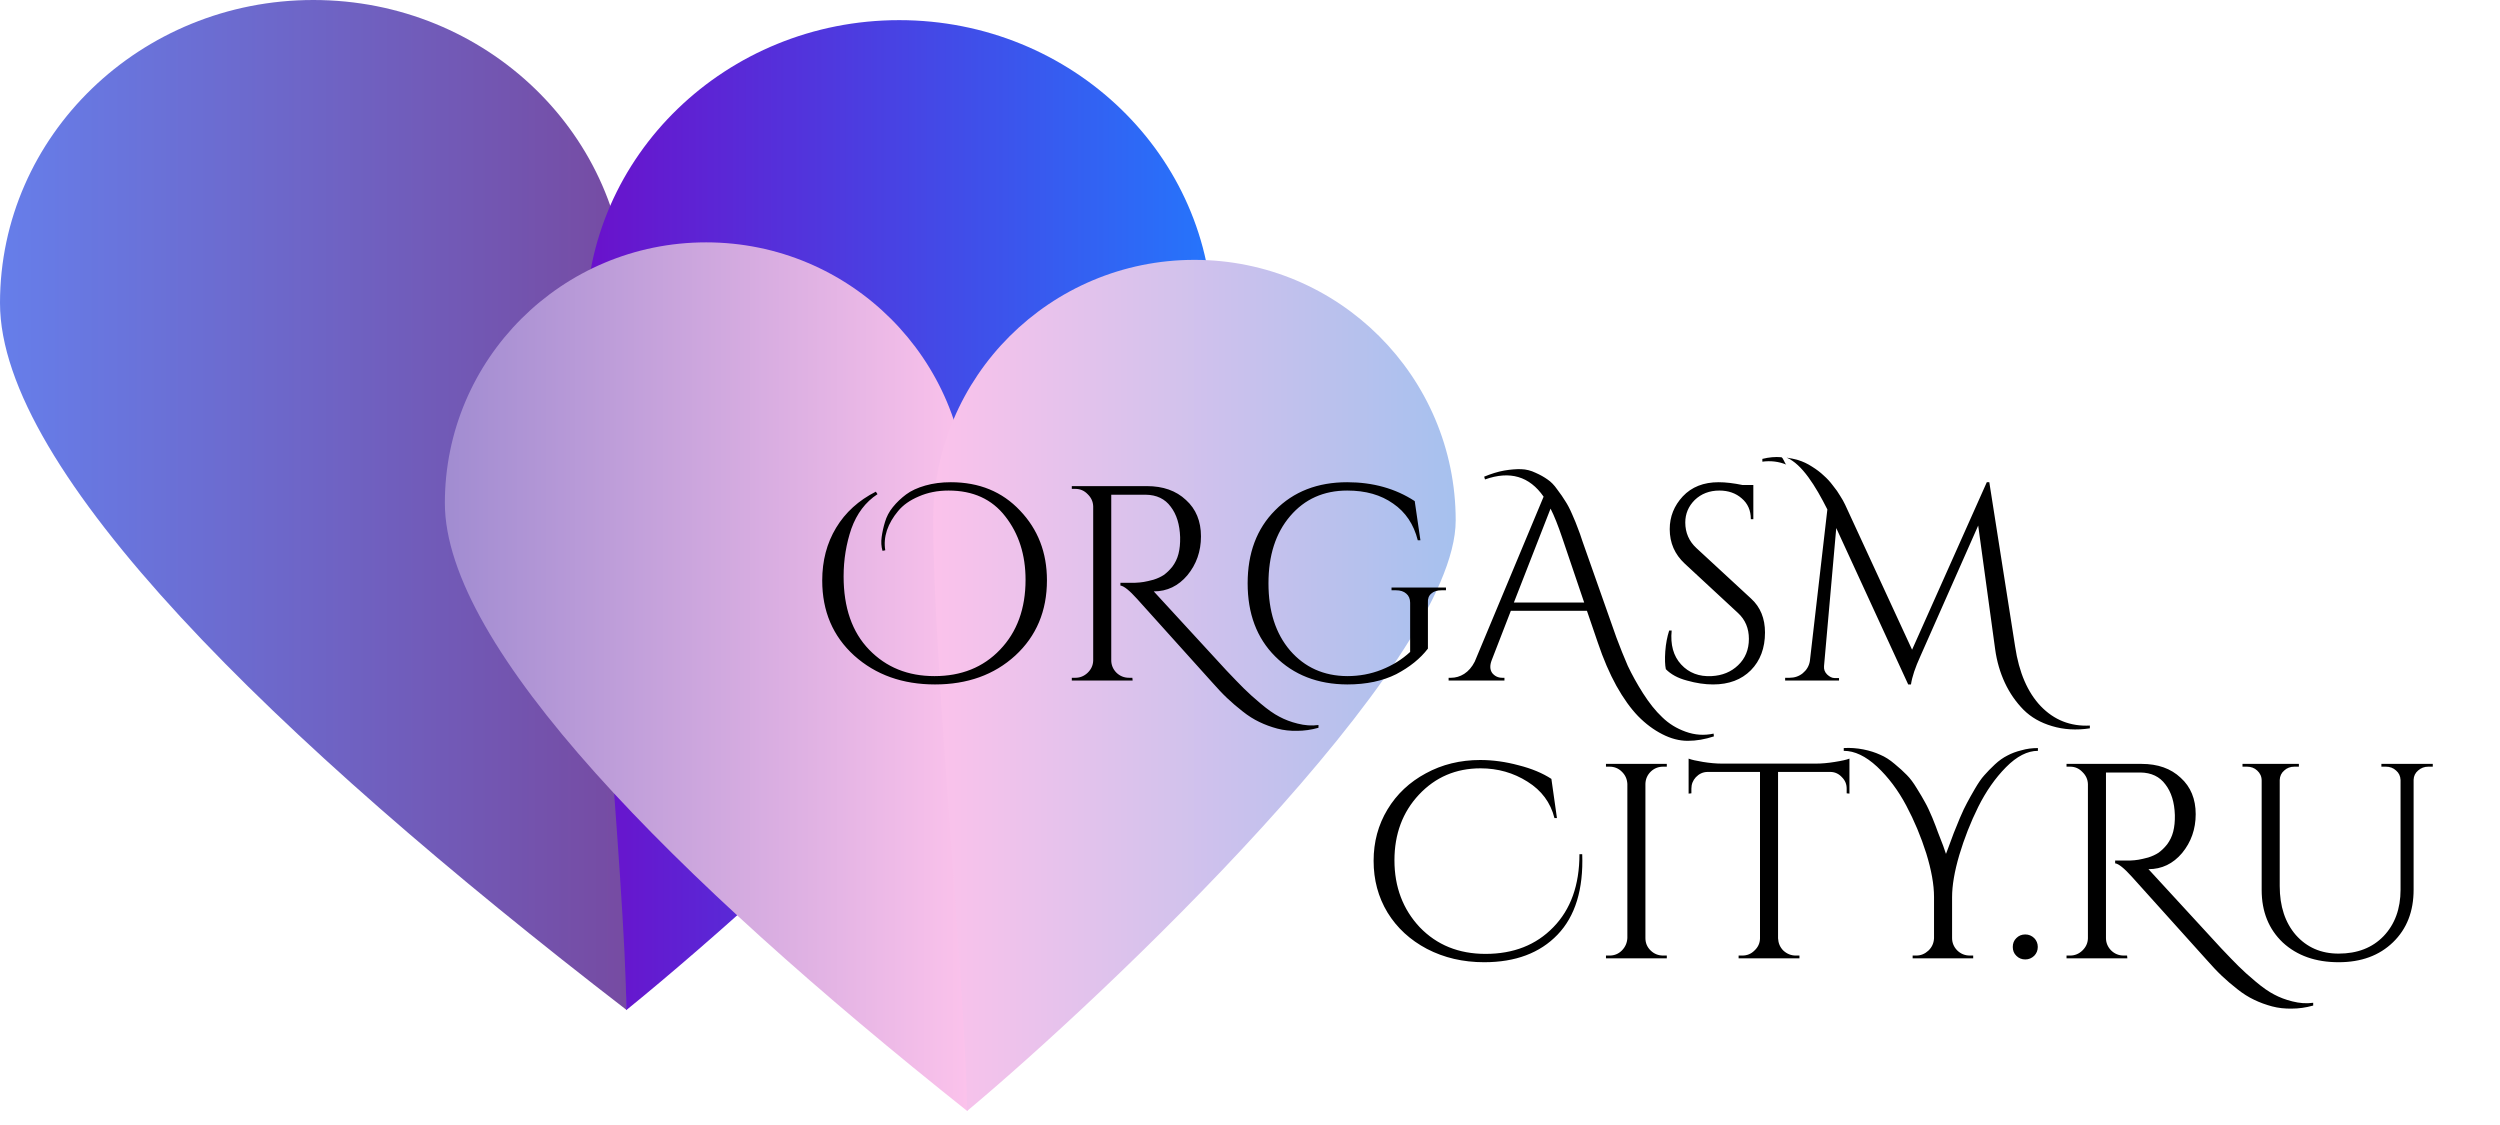 <svg version="1.2" baseProfile="tiny-ps" xmlns="http://www.w3.org/2000/svg" viewBox="0 0 180 81" width="180" height="81">
	<title>logo_new-svg</title>
	<defs>
		<linearGradient id="grd1" gradientUnits="userSpaceOnUse"  x1="0" y1="36.364" x2="45.128" y2="36.364">
			<stop offset="0" stop-color="#667eea"  />
			<stop offset="1" stop-color="#764ba2"  />
		</linearGradient>
		<linearGradient id="grd2" gradientUnits="userSpaceOnUse"  x1="42.179" y1="37.091" x2="87.307" y2="37.091">
			<stop offset="0" stop-color="#6a11cb"  />
			<stop offset="1" stop-color="#2575fc"  />
		</linearGradient>
		<linearGradient id="grd3" gradientUnits="userSpaceOnUse"  x1="32.026" y1="48.727" x2="69.65" y2="48.727">
			<stop offset="0" stop-color="#a18cd1"  />
			<stop offset="1" stop-color="#fbc2eb"  />
		</linearGradient>
		<linearGradient id="grd4" gradientUnits="userSpaceOnUse"  x1="67.19" y1="49.353" x2="104.814" y2="49.353">
			<stop offset="0" stop-color="#fbc2eb"  />
			<stop offset="1" stop-color="#a6c1ee"  />
		</linearGradient>
	</defs>
	<style>
		tspan { white-space:pre }
		.shp0 { fill: url(#grd1) } 
		.shp1 { fill: url(#grd2) } 
		.shp2 { fill: url(#grd3) } 
		.shp3 { fill: url(#grd4) } 
		.shp4 { fill: #000000 } 
	</style>
	<path id="Layer" class="shp0" d="M45.13 21.82C45.13 33.87 45.13 50.18 45.13 72.73C19.65 53.09 0 33.87 0 21.82C0 9.77 10.1 0 22.56 0C35.03 0 45.13 9.77 45.13 21.82Z" />
	<path id="Layer" class="shp1" d="M87.31 23.27C87.31 35.32 56.77 63.27 45.09 72.73C45.09 64 42.18 35.32 42.18 23.27C42.18 11.22 52.28 1.45 64.74 1.45C77.2 1.45 87.31 11.22 87.31 23.27Z" />
	<path id="Layer" class="shp2" d="M69.65 36.22C69.65 46.58 69.65 60.61 69.65 80C48.41 63.11 32.03 46.58 32.03 36.22C32.03 25.86 40.45 17.45 50.84 17.45C61.23 17.45 69.65 25.86 69.65 36.22Z" />
	<path id="Layer" class="shp3" d="M104.81 37.47C104.81 47.83 79.36 71.87 69.62 80C69.62 72.49 67.19 47.83 67.19 37.47C67.19 27.11 75.61 18.71 86 18.71C96.39 18.71 104.81 27.11 104.81 37.47Z" />
	<g id="Layer">
		<path id="Layer" fill-rule="evenodd" class="shp4" d="M63.74 39.62L63.54 39.66C63.45 39.35 63.43 39.02 63.48 38.66C63.53 38.3 63.61 37.94 63.72 37.58C63.83 37.21 64.01 36.85 64.28 36.52C64.56 36.17 64.88 35.87 65.24 35.6C65.6 35.33 66.06 35.12 66.62 34.96C67.18 34.8 67.79 34.72 68.46 34.72C70.5 34.72 72.16 35.4 73.44 36.76C74.73 38.11 75.38 39.78 75.38 41.78C75.38 43.99 74.62 45.8 73.1 47.2C71.58 48.59 69.65 49.28 67.32 49.28C64.99 49.28 63.05 48.59 61.5 47.2C59.97 45.81 59.2 44.01 59.2 41.8C59.2 40.37 59.53 39.11 60.2 38C60.87 36.89 61.82 36.03 63.06 35.4L63.18 35.58C62.31 36.15 61.69 36.98 61.3 38.06C60.93 39.14 60.74 40.29 60.74 41.5C60.74 43.75 61.35 45.51 62.58 46.78C63.81 48.05 65.37 48.68 67.28 48.68C69.21 48.68 70.79 48.05 72 46.78C73.23 45.5 73.84 43.82 73.84 41.74C73.84 39.94 73.35 38.42 72.38 37.18C71.42 35.94 70.06 35.32 68.3 35.32C67.51 35.32 66.8 35.46 66.16 35.74C65.52 36.01 65.02 36.36 64.66 36.8C64.3 37.23 64.03 37.69 63.86 38.18C63.7 38.67 63.66 39.15 63.74 39.62ZM77.17 35L82.57 35C83.74 35 84.68 35.33 85.39 36C86.11 36.65 86.47 37.53 86.47 38.62C86.47 39.7 86.14 40.63 85.49 41.42C84.84 42.19 84.03 42.58 83.07 42.58L88.31 48.28C88.83 48.83 89.24 49.25 89.55 49.56C89.87 49.88 90.28 50.25 90.77 50.66C91.28 51.09 91.72 51.4 92.11 51.6C92.5 51.81 92.94 51.98 93.43 52.1C93.94 52.23 94.44 52.27 94.93 52.2L94.93 52.4C94.4 52.55 93.88 52.62 93.39 52.62C92.9 52.63 92.42 52.58 91.97 52.46C91.52 52.34 91.08 52.18 90.67 51.98C90.27 51.79 89.87 51.54 89.47 51.22C89.07 50.91 88.7 50.59 88.35 50.26C88 49.93 87.64 49.54 87.25 49.1L81.87 43.12C81.32 42.51 80.92 42.19 80.67 42.16L80.67 41.96C81.31 41.96 81.66 41.96 81.73 41.96C81.97 41.95 82.18 41.93 82.35 41.9C82.52 41.87 82.76 41.82 83.05 41.74C83.34 41.65 83.59 41.53 83.79 41.4C84 41.25 84.21 41.05 84.41 40.8C84.61 40.53 84.76 40.23 84.85 39.88C84.94 39.53 84.98 39.13 84.97 38.68C84.94 37.77 84.72 37.04 84.29 36.48C83.88 35.92 83.28 35.63 82.49 35.62L80.01 35.62L80.01 47.54C80.01 47.87 80.13 48.17 80.37 48.42C80.62 48.67 80.93 48.8 81.29 48.8L81.53 48.8L81.55 49L77.17 49L77.17 48.8L77.43 48.8C77.76 48.8 78.06 48.68 78.31 48.44C78.56 48.2 78.7 47.91 78.71 47.56L78.71 36.46C78.7 36.11 78.56 35.82 78.31 35.58C78.07 35.33 77.78 35.2 77.43 35.2L77.17 35.2L77.17 35ZM104.11 42.5L103.81 42.5C103.47 42.5 103.22 42.58 103.05 42.74C102.87 42.89 102.79 43.11 102.81 43.4L102.81 46.7C102.26 47.42 101.5 48.03 100.53 48.54C99.55 49.03 98.38 49.28 97 49.28C94.87 49.27 93.14 48.59 91.81 47.26C90.48 45.93 89.83 44.17 89.83 42C89.83 39.83 90.48 38.07 91.81 36.74C93.14 35.39 94.87 34.72 97 34.72C98.84 34.72 100.47 35.17 101.86 36.08L102.27 38.9L102.08 38.9C101.79 37.75 101.2 36.87 100.31 36.26C99.42 35.63 98.33 35.32 97 35.32C95.31 35.32 93.94 35.93 92.89 37.16C91.84 38.39 91.33 40 91.33 42C91.33 44 91.84 45.61 92.89 46.84C93.94 48.05 95.31 48.67 97 48.68C97.87 48.68 98.69 48.53 99.47 48.22C100.25 47.91 100.94 47.49 101.53 46.94L101.53 43.4C101.53 43.11 101.43 42.89 101.25 42.74C101.07 42.58 100.83 42.5 100.5 42.5L100.19 42.5L100.19 42.3L104.11 42.3L104.11 42.5ZM123.38 52.82L123.4 53.02C122.76 53.23 122.14 53.34 121.52 53.34C120.91 53.34 120.3 53.18 119.68 52.86C119.07 52.55 118.49 52.12 117.94 51.56C117.41 51.01 116.89 50.29 116.38 49.38C115.89 48.49 115.44 47.45 115.04 46.26L114.26 43.98L108.78 43.98L107.4 47.54C107.26 47.91 107.27 48.22 107.44 48.46C107.63 48.69 107.87 48.8 108.16 48.8L108.32 48.8L108.32 49L104.3 49L104.3 48.8L104.48 48.8C104.8 48.8 105.12 48.71 105.42 48.52C105.73 48.32 105.98 48.03 106.18 47.64L111.14 35.76C110.12 34.29 108.71 33.88 106.92 34.52L106.86 34.32C107.37 34.11 107.85 33.96 108.3 33.88C108.77 33.8 109.18 33.77 109.52 33.78C109.88 33.79 110.23 33.88 110.56 34.04C110.9 34.19 111.18 34.35 111.42 34.52C111.66 34.68 111.9 34.92 112.12 35.24C112.36 35.56 112.56 35.84 112.7 36.08C112.86 36.32 113.03 36.64 113.2 37.04C113.38 37.44 113.51 37.77 113.6 38.02C113.7 38.26 113.81 38.58 113.94 38.98L116.38 45.9C116.65 46.62 116.92 47.3 117.2 47.94C117.5 48.57 117.86 49.23 118.3 49.92C118.74 50.61 119.2 51.19 119.68 51.64C120.16 52.11 120.72 52.45 121.36 52.68C122.02 52.92 122.69 52.97 123.38 52.82ZM109 43.38L114.06 43.38L112.48 38.72C112.18 37.83 111.9 37.13 111.64 36.62L109 43.38ZM122.14 39.46L126.08 43.1C126.75 43.71 127.08 44.53 127.08 45.54C127.08 46.66 126.74 47.57 126.06 48.26C125.38 48.94 124.48 49.28 123.34 49.28C122.76 49.28 122.13 49.19 121.46 49C120.81 48.83 120.3 48.55 119.94 48.18C119.88 47.89 119.86 47.46 119.9 46.9C119.94 46.34 120.04 45.84 120.18 45.4L120.36 45.4C120.26 46.41 120.48 47.23 121.04 47.84C121.6 48.45 122.34 48.73 123.24 48.68C124 48.64 124.64 48.38 125.14 47.9C125.66 47.41 125.92 46.77 125.92 46C125.92 45.24 125.66 44.62 125.14 44.14L121.3 40.58C120.58 39.91 120.22 39.09 120.22 38.1C120.22 37.19 120.54 36.41 121.16 35.74C121.8 35.06 122.66 34.72 123.74 34.72C124.25 34.72 124.82 34.79 125.46 34.92L126.24 34.92L126.24 37.38L126.06 37.38C126.06 36.75 125.84 36.25 125.4 35.88C124.98 35.51 124.44 35.32 123.8 35.32C123.08 35.32 122.49 35.55 122.02 36C121.57 36.45 121.34 36.99 121.34 37.62C121.34 38.35 121.61 38.97 122.14 39.46ZM143.23 34.72L145.09 46.56C145.37 48.43 145.99 49.85 146.93 50.84C147.89 51.84 149.07 52.31 150.47 52.24L150.47 52.44C149.49 52.59 148.58 52.53 147.75 52.28C146.93 52.04 146.24 51.65 145.69 51.1C145.15 50.55 144.7 49.91 144.35 49.16C144.01 48.43 143.77 47.62 143.65 46.74L142.43 37.84L138.27 47.24C137.9 48.05 137.67 48.73 137.59 49.28L137.39 49.28L132.21 38.02L131.33 47.96C131.31 48.19 131.38 48.39 131.55 48.56C131.73 48.73 131.91 48.82 132.09 48.82L132.41 48.82L132.41 49L128.53 49L128.53 48.8L128.85 48.8C129.21 48.8 129.53 48.69 129.79 48.48C130.07 48.25 130.25 47.96 130.31 47.6L131.57 36.68C130.72 34.99 129.74 33.41 128.64 32.95C128.93 32.99 129.2 33.05 129.45 33.12C129.81 33.23 130.15 33.39 130.47 33.6C130.79 33.8 131.07 34.01 131.31 34.24C131.55 34.45 131.77 34.69 131.97 34.96C132.19 35.23 132.36 35.47 132.49 35.7C132.63 35.91 132.75 36.13 132.85 36.34L137.67 46.78L143.05 34.72L143.23 34.72ZM126.89 33.24L126.89 33.04C127.37 32.92 127.83 32.88 128.25 32.92C128.38 32.93 128.5 33.37 128.61 33.45C128.07 33.23 127.5 33.16 126.89 33.24ZM128.61 33.45C128.62 33.45 128.63 33.46 128.64 33.46C128.63 33.46 128.62 33.46 128.61 33.45ZM113.72 61.5L113.92 61.5C114.01 64.03 113.42 65.97 112.14 67.3C110.87 68.62 109.11 69.28 106.86 69.28C105.34 69.28 103.97 68.96 102.74 68.32C101.53 67.68 100.58 66.81 99.9 65.7C99.23 64.59 98.9 63.35 98.9 61.98C98.9 60.62 99.23 59.39 99.9 58.28C100.57 57.17 101.49 56.31 102.66 55.68C103.83 55.04 105.14 54.72 106.58 54.72C107.49 54.72 108.41 54.85 109.34 55.1C110.29 55.34 111.07 55.67 111.7 56.08L112.1 58.9L111.92 58.9C111.64 57.78 110.99 56.91 109.98 56.28C108.97 55.64 107.84 55.32 106.6 55.32C104.83 55.32 103.35 55.95 102.16 57.22C100.99 58.47 100.4 60.05 100.4 61.94C100.4 63.86 101.01 65.47 102.22 66.76C103.45 68.04 105.03 68.68 106.96 68.68C108.97 68.68 110.6 68.04 111.84 66.76C113.09 65.48 113.72 63.73 113.72 61.5ZM120.01 68.8L120.01 69L115.63 69L115.63 68.8L115.89 68.8C116.23 68.8 116.53 68.68 116.77 68.44C117.02 68.19 117.15 67.89 117.17 67.54L117.17 56.44C117.15 56.09 117.02 55.8 116.77 55.56C116.53 55.32 116.23 55.2 115.89 55.2L115.63 55.2L115.63 55L120.01 55L120.01 55.2L119.75 55.2C119.4 55.2 119.1 55.32 118.85 55.56C118.61 55.8 118.48 56.09 118.47 56.44L118.47 67.54C118.47 67.89 118.59 68.19 118.85 68.44C119.1 68.68 119.4 68.8 119.75 68.8L120.01 68.8ZM123.98 54.98L130.74 54.98C131.16 54.98 131.61 54.94 132.1 54.86C132.61 54.78 132.96 54.7 133.16 54.62L133.16 57.14L132.96 57.12L132.96 56.78C132.96 56.46 132.85 56.19 132.62 55.96C132.4 55.72 132.13 55.59 131.82 55.58L128.02 55.58L128.02 67.56C128.04 67.91 128.16 68.2 128.4 68.44C128.66 68.68 128.96 68.8 129.3 68.8L129.56 68.8L129.56 69L125.18 69L125.18 68.8L125.44 68.8C125.79 68.8 126.08 68.68 126.32 68.44C126.58 68.2 126.71 67.91 126.72 67.58L126.72 55.58L122.92 55.58C122.6 55.59 122.33 55.72 122.1 55.96C121.89 56.19 121.78 56.46 121.78 56.78L121.78 57.12L121.58 57.14L121.58 54.62C121.78 54.7 122.13 54.78 122.62 54.86C123.12 54.94 123.57 54.98 123.98 54.98ZM132.75 54.06L132.75 53.86C133.24 53.83 133.71 53.87 134.17 53.96C134.62 54.05 135.02 54.18 135.37 54.34C135.73 54.49 136.07 54.71 136.41 55C136.75 55.28 137.05 55.55 137.29 55.8C137.53 56.04 137.77 56.36 138.01 56.76C138.26 57.16 138.46 57.5 138.61 57.78C138.77 58.06 138.94 58.43 139.13 58.88C139.31 59.33 139.45 59.68 139.53 59.92C139.62 60.15 139.75 60.47 139.91 60.9C140 61.17 140.07 61.36 140.11 61.48C140.15 61.39 140.2 61.25 140.27 61.06C140.44 60.59 140.57 60.23 140.67 59.98C140.77 59.73 140.92 59.37 141.11 58.9C141.31 58.43 141.48 58.07 141.63 57.8C141.77 57.53 141.96 57.2 142.19 56.8C142.43 56.39 142.65 56.06 142.87 55.82C143.08 55.58 143.33 55.32 143.63 55.04C143.93 54.76 144.23 54.55 144.53 54.4C144.83 54.24 145.17 54.11 145.55 54.02C145.92 53.91 146.31 53.86 146.73 53.86L146.73 54.06C145.98 54.06 145.21 54.45 144.43 55.24C143.65 56.03 142.99 56.98 142.43 58.1C141.88 59.21 141.43 60.36 141.07 61.56C140.72 62.75 140.55 63.76 140.55 64.6L140.55 67.54C140.55 67.87 140.67 68.17 140.91 68.42C141.16 68.67 141.47 68.8 141.83 68.8L142.07 68.8L142.07 69L137.71 69L137.71 68.8L137.97 68.8C138.3 68.8 138.59 68.68 138.85 68.44C139.1 68.2 139.23 67.91 139.25 67.56L139.25 64.58C139.25 63.69 139.06 62.64 138.69 61.44C138.31 60.24 137.83 59.09 137.25 58C136.66 56.89 135.96 55.96 135.15 55.2C134.33 54.44 133.53 54.06 132.75 54.06ZM146.46 68.82C146.28 68.99 146.07 69.08 145.82 69.08C145.56 69.08 145.35 68.99 145.18 68.82C145 68.65 144.92 68.43 144.92 68.18C144.92 67.93 145 67.71 145.18 67.54C145.35 67.37 145.56 67.28 145.82 67.28C146.07 67.28 146.28 67.37 146.46 67.54C146.63 67.71 146.72 67.93 146.72 68.18C146.72 68.43 146.63 68.65 146.46 68.82ZM148.79 55L154.19 55C155.36 55 156.3 55.33 157.01 56C157.73 56.65 158.09 57.53 158.09 58.62C158.09 59.7 157.76 60.63 157.11 61.42C156.46 62.19 155.65 62.58 154.69 62.58L159.93 68.28C160.45 68.83 160.86 69.25 161.17 69.56C161.49 69.88 161.9 70.25 162.39 70.66C162.9 71.09 163.34 71.4 163.73 71.6C164.12 71.81 164.56 71.98 165.05 72.1C165.56 72.23 166.06 72.27 166.55 72.2L166.55 72.4C166.02 72.55 165.5 72.62 165.01 72.62C164.52 72.63 164.04 72.58 163.59 72.46C163.14 72.34 162.7 72.18 162.29 71.98C161.89 71.79 161.49 71.54 161.09 71.22C160.69 70.91 160.32 70.59 159.97 70.26C159.62 69.93 159.26 69.54 158.87 69.1L153.49 63.12C152.94 62.51 152.54 62.19 152.29 62.16L152.29 61.96C152.93 61.96 153.28 61.96 153.35 61.96C153.59 61.95 153.8 61.93 153.97 61.9C154.14 61.87 154.38 61.82 154.67 61.74C154.96 61.65 155.21 61.53 155.41 61.4C155.62 61.25 155.83 61.05 156.03 60.8C156.23 60.53 156.38 60.23 156.47 59.88C156.56 59.53 156.6 59.13 156.59 58.68C156.56 57.77 156.34 57.04 155.91 56.48C155.5 55.92 154.9 55.63 154.11 55.62L151.63 55.62L151.63 67.54C151.63 67.87 151.75 68.17 151.99 68.42C152.24 68.67 152.55 68.8 152.91 68.8L153.15 68.8L153.17 69L148.79 69L148.79 68.8L149.05 68.8C149.38 68.8 149.68 68.68 149.93 68.44C150.18 68.2 150.32 67.91 150.33 67.56L150.33 56.46C150.32 56.11 150.18 55.82 149.93 55.58C149.69 55.33 149.4 55.2 149.05 55.2L148.79 55.2L148.79 55ZM171.46 55L175.16 55L175.16 55.2L174.84 55.2C174.56 55.2 174.31 55.29 174.1 55.48C173.9 55.65 173.79 55.87 173.78 56.14L173.78 64.06C173.78 65.62 173.29 66.88 172.3 67.84C171.31 68.8 170.01 69.28 168.38 69.28C166.73 69.28 165.39 68.81 164.36 67.86C163.35 66.9 162.84 65.64 162.84 64.08L162.84 56.2C162.84 55.91 162.73 55.67 162.52 55.48C162.32 55.29 162.07 55.2 161.78 55.2L161.46 55.2L161.46 55L165.52 55L165.52 55.2L165.2 55.2C164.91 55.2 164.66 55.29 164.46 55.48C164.26 55.65 164.15 55.88 164.14 56.16L164.14 63.8C164.14 65.25 164.53 66.43 165.3 67.32C166.09 68.21 167.11 68.66 168.38 68.66C169.73 68.66 170.81 68.24 171.62 67.4C172.43 66.55 172.84 65.43 172.84 64.06L172.84 56.16C172.83 55.88 172.72 55.65 172.52 55.48C172.32 55.29 172.07 55.2 171.78 55.2L171.46 55.2L171.46 55Z" />
	</g>
</svg>